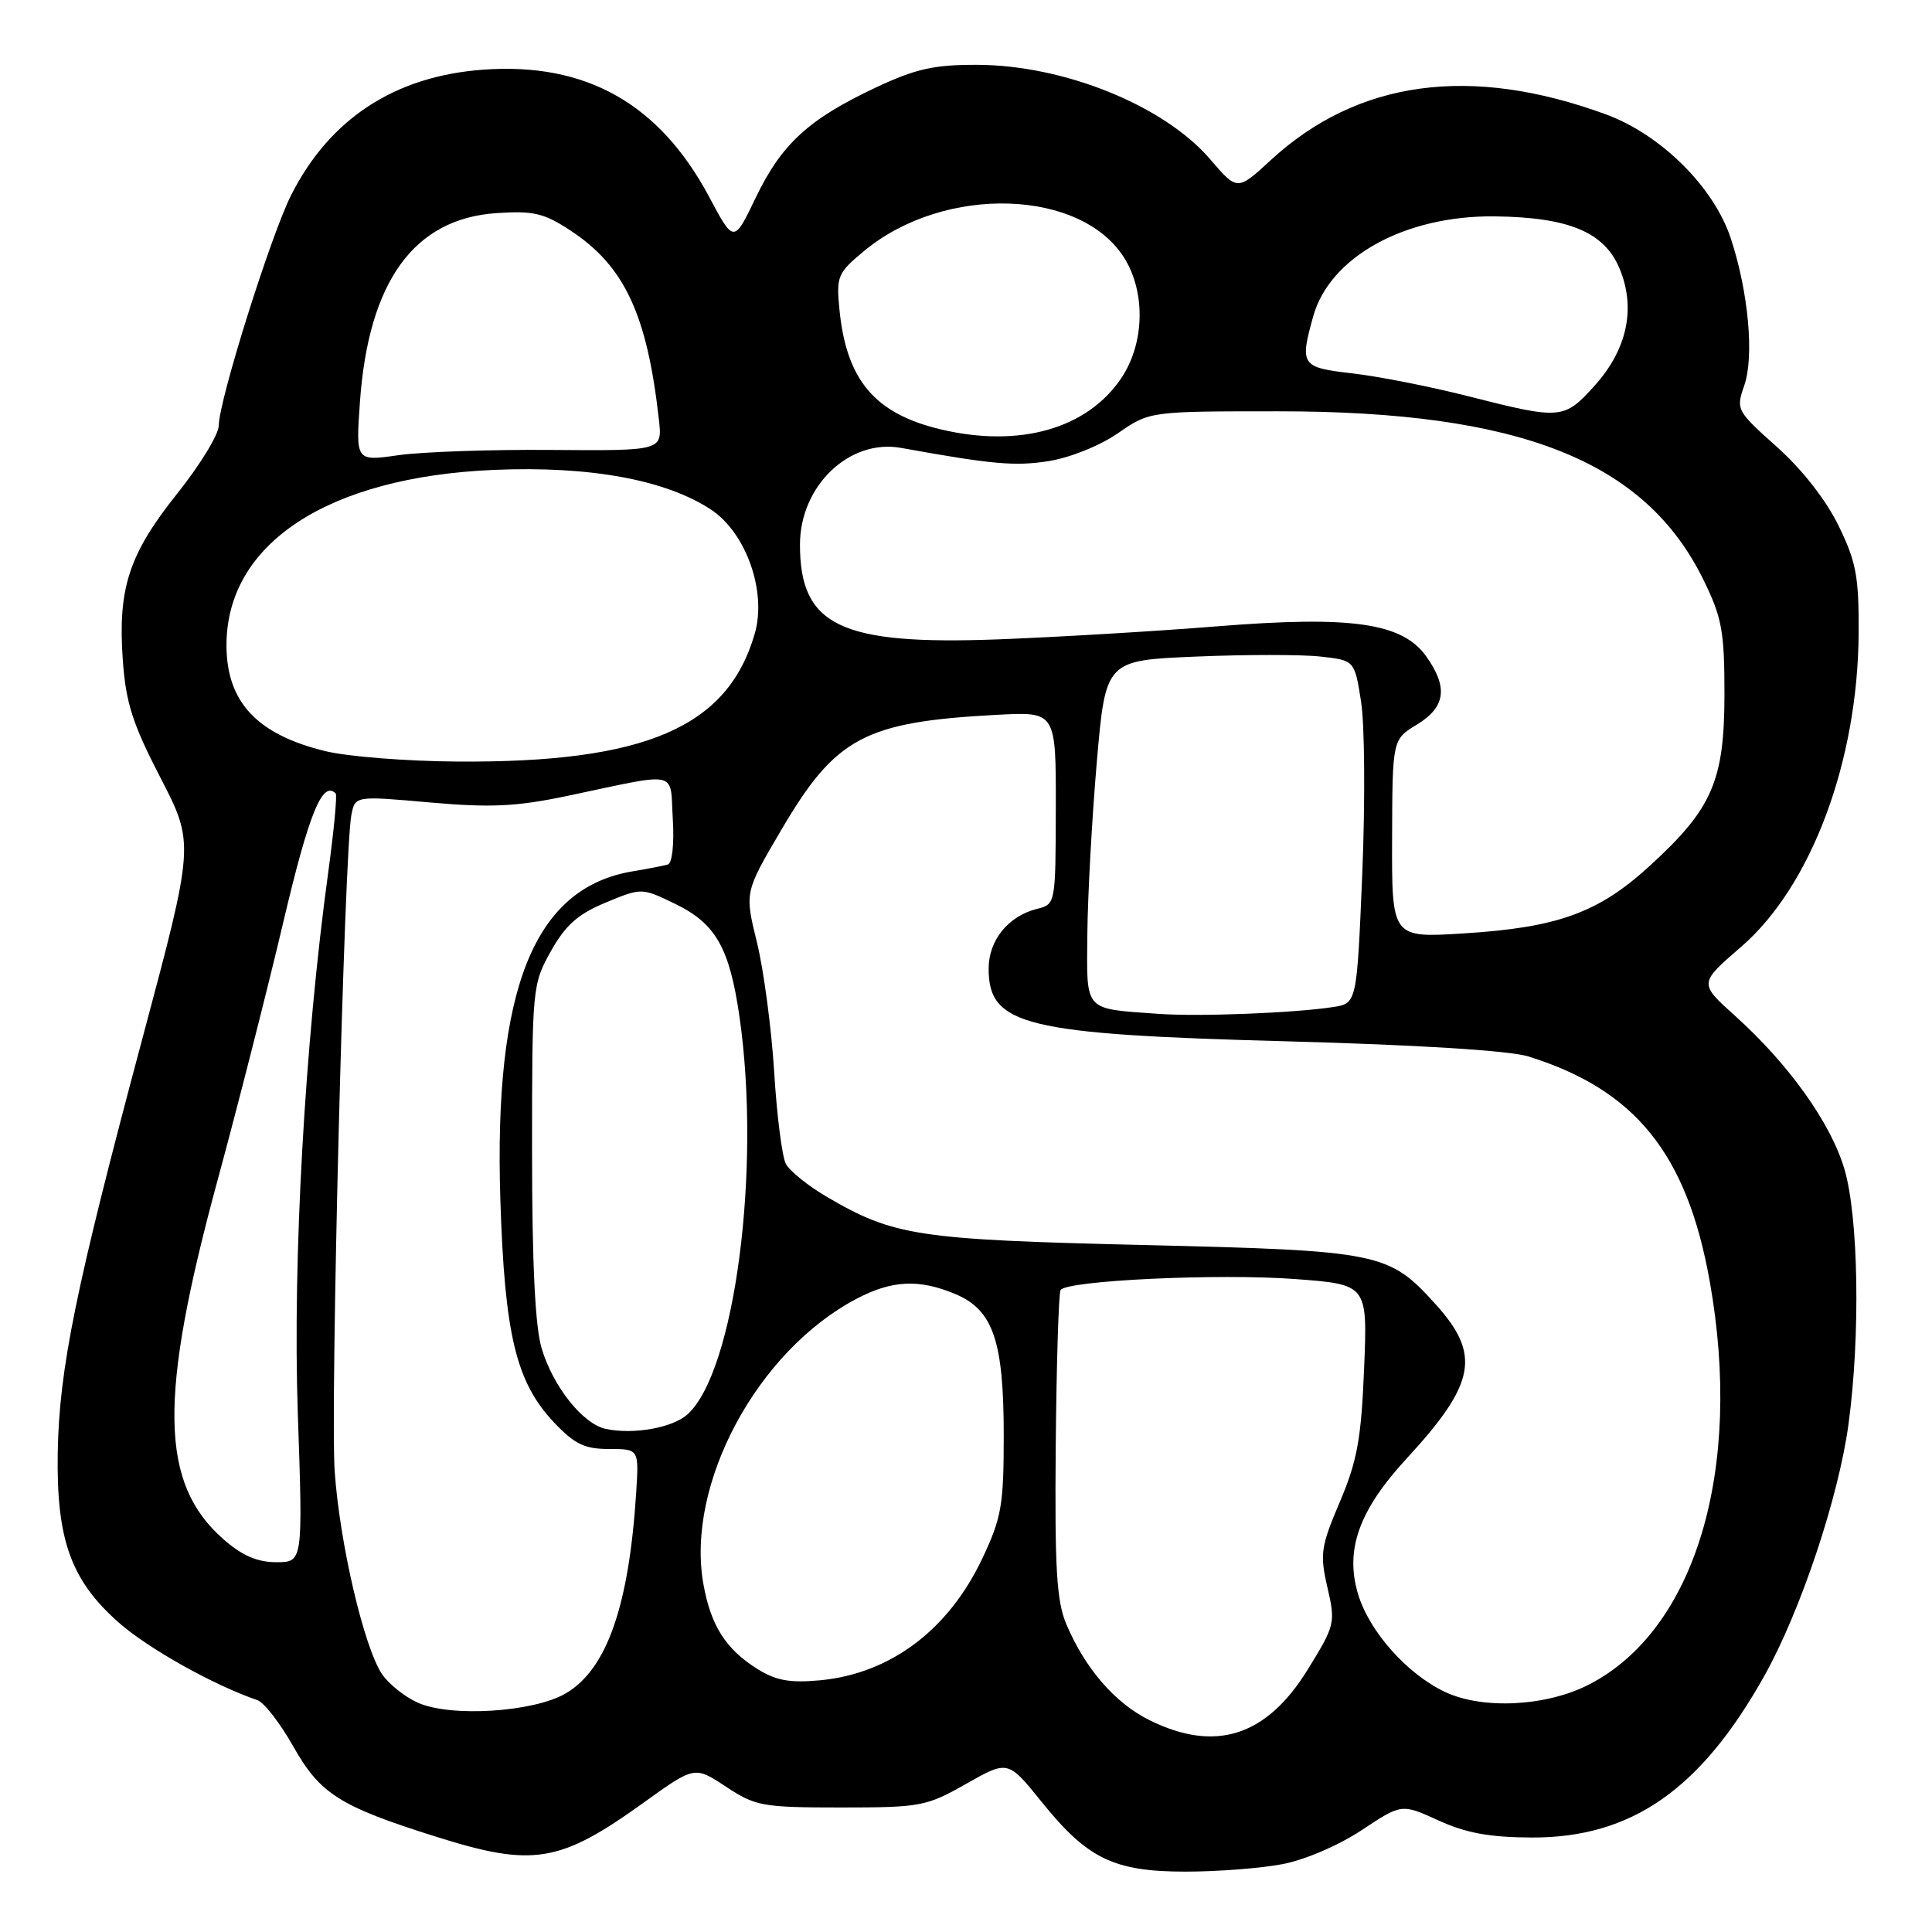 <?xml version="1.0" encoding="UTF-8" standalone="no"?>
<!DOCTYPE svg PUBLIC "-//W3C//DTD SVG 1.1//EN" "http://www.w3.org/Graphics/SVG/1.1/DTD/svg11.dtd" >
<svg xmlns="http://www.w3.org/2000/svg" xmlns:xlink="http://www.w3.org/1999/xlink" version="1.1" viewBox="0 0 256 256">
 <g >
 <path fill="currentColor"
d=" M 169.92 247.01 C 172.87 246.46 177.41 244.51 180.42 242.51 C 185.72 238.99 185.72 238.99 190.61 241.22 C 194.26 242.89 197.40 243.46 203.00 243.48 C 216.17 243.52 225.36 237.12 233.79 222.05 C 238.59 213.47 243.63 198.39 244.94 188.68 C 246.52 176.99 246.27 161.29 244.40 154.93 C 242.61 148.83 237.03 141.01 229.89 134.59 C 225.11 130.29 225.11 130.29 230.71 125.46 C 239.99 117.44 246.19 100.89 246.28 83.84 C 246.32 76.39 245.95 74.41 243.60 69.62 C 241.94 66.23 238.75 62.15 235.43 59.20 C 230.11 54.45 230.01 54.27 231.12 51.09 C 232.46 47.25 231.68 38.70 229.35 31.62 C 227.13 24.83 220.12 17.86 212.83 15.17 C 194.88 8.57 179.89 10.61 168.38 21.22 C 163.95 25.30 163.95 25.30 160.36 21.11 C 154.27 14.00 141.04 8.63 129.50 8.59 C 123.75 8.57 121.34 9.11 116.00 11.62 C 107.13 15.80 103.56 19.08 100.14 26.19 C 97.24 32.23 97.24 32.23 93.98 26.11 C 87.38 13.74 77.67 8.25 64.06 9.23 C 52.36 10.07 43.72 15.69 38.59 25.83 C 35.89 31.15 29.00 53.08 28.99 56.38 C 28.99 57.54 26.52 61.60 23.50 65.38 C 17.08 73.42 15.60 77.94 16.27 87.43 C 16.67 93.13 17.56 95.90 21.27 103.07 C 25.77 111.79 25.77 111.79 18.86 137.64 C 10.02 170.69 7.84 181.37 7.65 192.50 C 7.46 204.03 9.40 209.42 15.76 215.02 C 19.67 218.46 28.28 223.28 34.11 225.28 C 34.99 225.58 37.12 228.33 38.85 231.39 C 42.42 237.72 45.00 239.35 57.80 243.38 C 70.64 247.43 74.17 246.85 85.27 238.87 C 92.04 234.00 92.04 234.00 96.20 236.75 C 100.11 239.33 101.03 239.50 111.43 239.50 C 121.99 239.50 122.75 239.36 128.03 236.36 C 133.57 233.23 133.57 233.23 138.03 238.77 C 144.10 246.31 147.60 248.00 157.10 248.00 C 161.29 248.00 167.06 247.56 169.92 247.01 Z  M 152.31 227.93 C 147.75 225.67 143.80 221.11 141.31 215.25 C 140.00 212.19 139.75 207.86 139.89 191.60 C 139.99 180.65 140.28 171.36 140.53 170.94 C 141.32 169.67 161.46 168.72 171.60 169.48 C 181.21 170.20 181.21 170.20 180.75 181.35 C 180.37 190.64 179.84 193.58 177.54 199.00 C 175.01 204.94 174.87 205.92 175.89 210.34 C 176.98 215.04 176.90 215.36 173.27 221.24 C 167.81 230.09 161.04 232.25 152.31 227.93 Z  M 55.33 225.60 C 53.58 224.81 51.44 223.08 50.58 221.77 C 48.19 218.11 45.02 204.50 44.35 195.00 C 43.75 186.46 45.62 112.70 46.56 107.98 C 47.06 105.45 47.06 105.45 56.97 106.33 C 65.06 107.04 68.41 106.88 75.19 105.46 C 90.23 102.29 88.75 101.97 89.15 108.53 C 89.35 111.80 89.07 114.38 88.50 114.55 C 87.95 114.71 85.86 115.12 83.86 115.45 C 70.79 117.61 65.41 130.95 66.30 159.00 C 66.87 176.87 68.38 183.14 73.39 188.46 C 76.13 191.36 77.46 192.00 80.70 192.00 C 84.66 192.00 84.66 192.00 84.30 197.75 C 83.34 212.84 80.40 221.21 74.95 224.39 C 70.67 226.89 59.65 227.57 55.33 225.60 Z  M 191.49 224.20 C 186.46 221.83 181.44 216.19 179.95 211.23 C 178.19 205.36 180.07 200.12 186.38 193.27 C 195.54 183.33 196.26 179.51 190.25 172.85 C 184.02 165.95 182.92 165.72 151.50 164.97 C 121.55 164.26 118.42 163.78 109.53 158.57 C 107.06 157.12 104.63 155.16 104.13 154.22 C 103.63 153.27 102.93 147.78 102.58 142.00 C 102.22 136.22 101.19 128.51 100.30 124.87 C 98.67 118.23 98.67 118.23 103.46 110.08 C 110.73 97.67 114.51 95.65 132.21 94.71 C 139.92 94.31 139.92 94.31 139.90 107.06 C 139.87 119.77 139.87 119.82 137.41 120.43 C 133.59 121.39 131.00 124.59 131.00 128.35 C 131.00 135.89 135.77 137.05 170.50 137.98 C 187.89 138.45 200.02 139.21 202.50 139.98 C 216.69 144.39 223.54 152.89 226.55 169.79 C 231.00 194.71 224.65 215.95 210.57 223.20 C 204.92 226.11 196.50 226.55 191.49 224.20 Z  M 100.30 221.11 C 96.16 218.50 94.19 215.40 93.21 209.93 C 90.83 196.72 100.32 179.02 113.49 172.10 C 118.18 169.63 121.76 169.45 126.57 171.46 C 131.60 173.57 133.00 177.66 133.00 190.22 C 133.00 199.44 132.71 201.12 130.16 206.51 C 125.67 216.00 117.96 221.78 108.64 222.65 C 104.63 223.02 102.79 222.68 100.30 221.11 Z  M 29.60 203.95 C 21.18 196.56 20.99 185.24 28.80 156.50 C 31.49 146.60 35.43 131.14 37.55 122.14 C 40.95 107.73 42.72 103.38 44.48 105.14 C 44.69 105.36 44.25 110.03 43.50 115.52 C 40.38 138.24 38.77 166.99 39.46 187.25 C 40.14 207.00 40.14 207.00 36.61 207.00 C 34.09 207.00 32.07 206.12 29.60 203.95 Z  M 80.28 189.34 C 77.25 188.70 73.31 183.77 71.78 178.70 C 70.91 175.84 70.50 167.47 70.50 152.50 C 70.50 130.89 70.54 130.42 73.00 126.03 C 74.94 122.57 76.58 121.12 80.27 119.59 C 85.03 117.62 85.03 117.62 89.47 119.77 C 94.84 122.38 96.66 125.58 97.98 134.69 C 100.89 154.82 97.38 181.73 91.10 187.41 C 89.13 189.19 83.94 190.12 80.28 189.34 Z  M 153.50 134.34 C 143.50 133.62 143.99 134.17 144.08 123.73 C 144.13 118.65 144.69 108.42 145.33 101.00 C 146.50 87.50 146.50 87.50 158.50 87.00 C 165.10 86.72 172.52 86.72 174.99 87.00 C 179.49 87.50 179.49 87.50 180.35 92.98 C 180.83 95.99 180.90 106.21 180.51 115.70 C 179.79 132.95 179.79 132.95 176.64 133.44 C 171.49 134.23 158.85 134.73 153.50 134.34 Z  M 184.46 111.13 C 184.50 97.98 184.50 97.98 187.75 96.01 C 191.55 93.69 191.91 91.08 188.98 86.97 C 185.81 82.52 179.10 81.56 161.16 83.00 C 153.10 83.65 140.08 84.42 132.23 84.72 C 111.37 85.50 106.00 82.93 106.00 72.17 C 106.00 64.38 112.55 58.11 119.40 59.35 C 131.51 61.54 134.48 61.80 138.95 61.10 C 141.78 60.65 145.76 59.05 148.14 57.40 C 152.33 54.50 152.33 54.50 169.41 54.50 C 201.42 54.50 217.97 61.06 225.70 76.80 C 228.17 81.83 228.50 83.62 228.50 92.00 C 228.49 103.48 226.89 107.16 218.59 114.74 C 211.80 120.95 206.43 122.90 193.96 123.68 C 184.42 124.28 184.42 124.28 184.46 111.13 Z  M 43.15 99.54 C 34.08 97.34 30.04 93.05 30.01 85.57 C 29.96 72.03 43.43 63.19 65.50 62.26 C 78.21 61.73 88.21 63.57 94.22 67.53 C 98.86 70.60 101.61 78.37 100.02 83.92 C 96.45 96.38 85.51 101.09 60.57 100.91 C 53.93 100.87 46.09 100.25 43.15 99.54 Z  M 47.69 53.31 C 48.82 37.32 54.83 28.98 65.77 28.24 C 70.69 27.91 72.08 28.23 75.61 30.56 C 82.76 35.26 85.75 41.68 87.31 55.62 C 87.77 59.73 87.77 59.73 73.14 59.62 C 65.09 59.55 55.95 59.87 52.82 60.31 C 47.14 61.13 47.14 61.13 47.69 53.31 Z  M 124.72 56.91 C 115.90 54.83 112.13 50.37 111.22 40.91 C 110.80 36.60 111.00 36.14 114.58 33.19 C 125.22 24.43 143.38 25.01 149.04 34.29 C 151.84 38.89 151.63 45.61 148.54 50.16 C 144.01 56.83 135.09 59.35 124.72 56.91 Z  M 194.50 52.49 C 189.55 51.23 182.69 49.88 179.25 49.48 C 172.41 48.70 172.20 48.41 174.00 41.94 C 176.19 34.05 186.14 28.55 198.00 28.67 C 207.86 28.78 212.58 30.74 214.60 35.59 C 216.79 40.83 215.62 46.31 211.28 51.12 C 207.23 55.60 206.85 55.63 194.50 52.49 Z "/>
</g>
</svg>